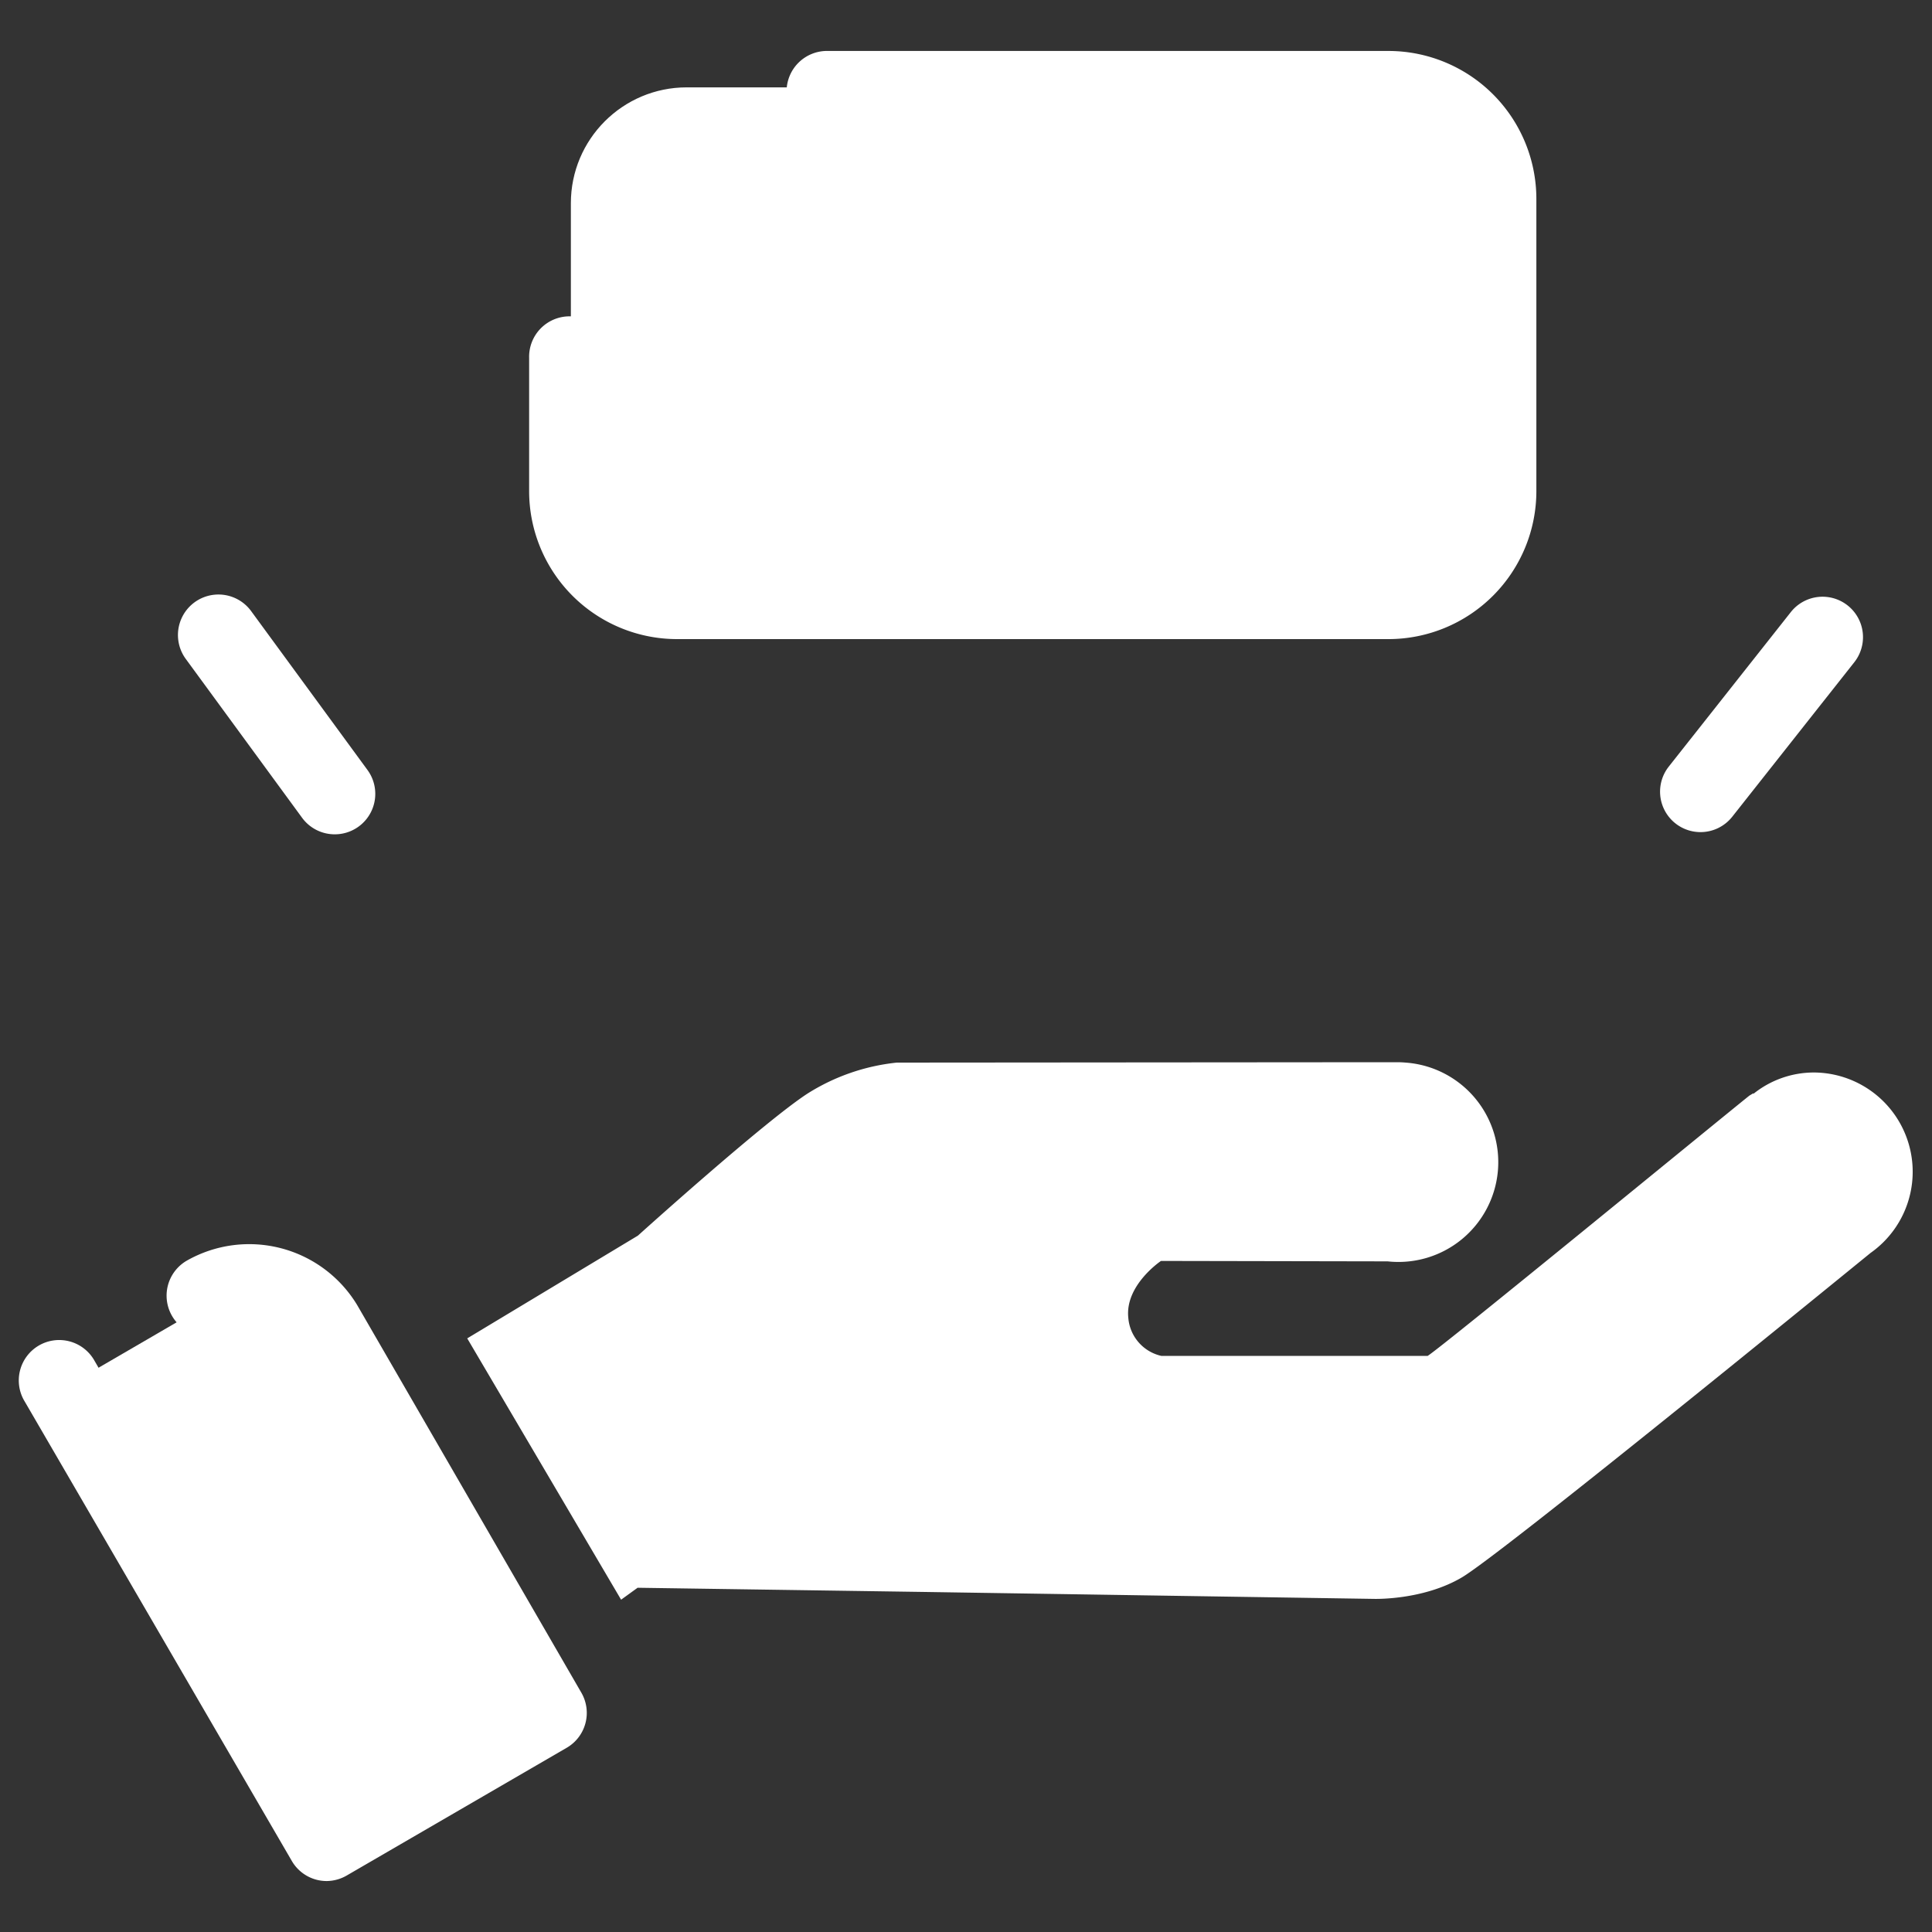 <svg
  xmlns="http://www.w3.org/2000/svg"
  viewBox="0 0 500 500"
  width="500"
  height="500"
  fill="#ffffff"
>
  <rect x="0" y="0" width="500" height="500" fill="#333333" stroke="none"/>
  <path d="M136.76 440.55L82.69 472 17 358.91l36.26-21.08a21 21 0 0 1 28.44 7.44l55.1 95.28" />
  <path d="M484.11 324.25a25.69 25.69 0 0 0-14.79-46.69 25 25 0 0 0-15.52 5.51l-.07-.12-1 .6c-8.54 6.84-79.28 64.86-83.26 67.36h-68.89A11 11 0 0 1 292 341c-.87-8.42 8.46-14.67 8.46-14.67l58.66.11a25.83 25.83 0 1 0 4.67-51.44c-.57-.05-1.15-.08-1.72-.1h-2.86l-127.12.1a53.64 53.64 0 0 0-23 7.95c-11.09 7.14-44 36.83-44 36.83l-44.17 26.59L160.74 414l4.27-3.09 74.51 1.09 116 1.79s12.66.42 22.78-5.54 93.63-74.09 105.81-84z" />
  <path
    d="M84.56 486.81a10.57 10.57 0 0 1-2.67-.34 10.44 10.44 0 0 1-6.37-4.86L6.42 362.75a10.46 10.46 0 1 1 18.08-10.51l63.85 109.82 38.77-22.54-52.7-91.13a11.62 11.62 0 0 0-15.64-4 10.46 10.46 0 0 1-10.41-18.15 32.66 32.66 0 0 1 44.08 11.53l58 100.29a10.44 10.44 0 0 1-3.8 14.27l-56.83 33a10.53 10.53 0 0 1-5.26 1.48z"
    data-name="left-cuff"
  />
  <circle cx="95.29" cy="437.39" r="8.47" />
  <path d="M86.63 215.92a10.46 10.46 0 0 1-8.45-4.28l-30.11-41.12A10.46 10.46 0 1 1 65 158.16l30.11 41.12a10.47 10.47 0 0 1-8.43 16.64z" />
  <path d="M440.06 215.35a10.47 10.47 0 0 1-8.19-16.95l31.6-40a10.46 10.46 0 1 1 16.41 13l-31.6 40a10.47 10.47 0 0 1-8.22 3.95z" />
  <rect x="147.74" y="22.61" width="239.75" height="131.3" rx="29.98" />
  <path d="M308.22 88.26A40.61 40.61 0 1 1 295.78 59a40.6 40.6 0 0 1 12.44 29.26z" />
  <path d="M271.23 121.14v-8.44c9.52-1.66 14.73-8 14.73-15.31s-4-12-13.82-15.48c-7-2.65-9.94-4.39-9.94-7.12 0-2.32 1.74-4.63 7.12-4.63A27.46 27.46 0 0 1 281.24 73l2.4-9.35a29.53 29.53 0 0 0-12-2.73V53.6h-8.11v7.87c-8.86 1.73-14 7.45-14 14.73 0 8 6 12.17 14.9 15.15 6.13 2.06 8.77 4.05 8.77 7.2 0 3.31-3.22 5.13-7.94 5.13a29.13 29.13 0 0 1-13.73-3.68l-2.48 9.69c3.14 1.82 8.52 3.31 14.07 3.56v7.86z" />
  <path d="M359.35 165.4H175.19a38.3 38.3 0 0 1-38.25-38.26V92.65a10.46 10.46 0 1 1 20.91 0v34.49a17.36 17.36 0 0 0 17.34 17.34h184.16a17.36 17.36 0 0 0 17.34-17.34v-75.7a17.36 17.36 0 0 0-17.34-17.34h-145a10.46 10.46 0 1 1 0-20.91h145a38.3 38.3 0 0 1 38.26 38.25v75.7a38.31 38.31 0 0 1-38.26 38.26z" />
  <path d="M192.46 122a11.86 11.86 0 1 1-3.63-8.53 11.85 11.85 0 0 1 3.63 8.53z" />
  <path d="M365.79 122a11.86 11.86 0 1 1-3.63-8.53 11.84 11.84 0 0 1 3.63 8.53z" />
  <path d="M192.46 53.09a11.84 11.84 0 1 1-3.63-8.53 11.85 11.85 0 0 1 3.63 8.53z" />
  <path d="M365.79 53.09a11.84 11.84 0 1 1-3.63-8.53 11.84 11.84 0 0 1 3.63 8.53z" />
</svg>
